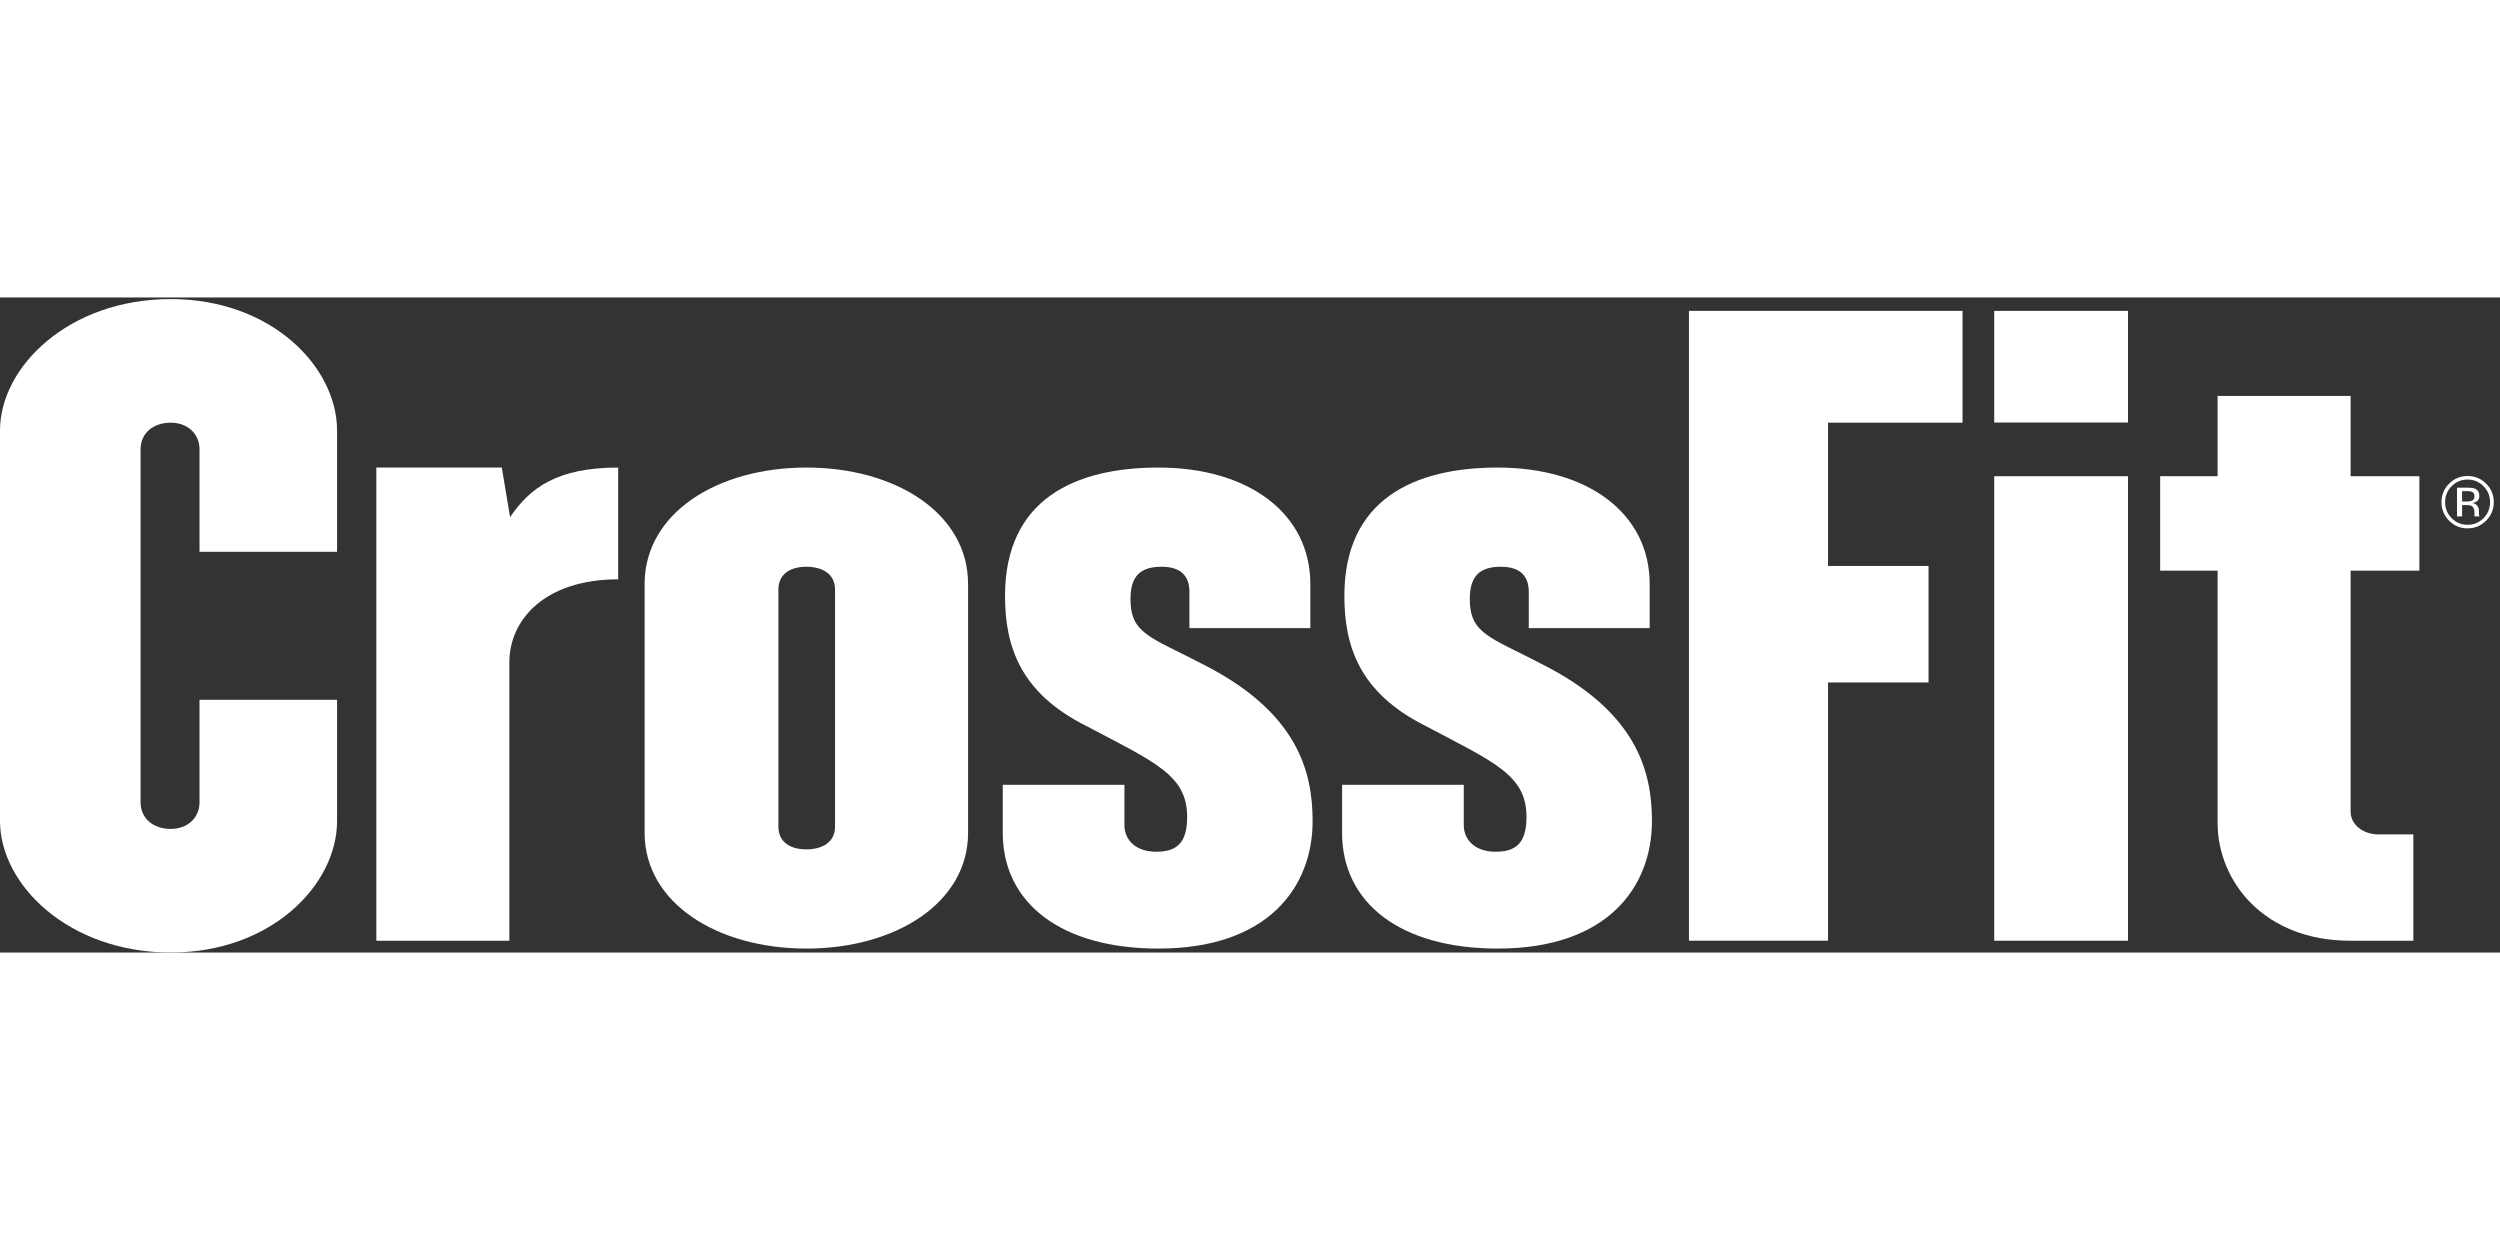 <svg viewBox="0 0 506.4 132.693" xmlns="http://www.w3.org/2000/svg" role="img"
                            aria-label="CrossFit" style="width: 200px; height: 100px;">
                            <rect x="0" y="0" width="506.4" height="132.693" fill="#333333" stroke="none"/>
                            <g fill="#1b1918" transform="matrix(.133 0 0 -.133 0 132.69)">
                                <path
                                    d="m260.13 0c-155.38 0-260.13 103.14-260.13 200.25v594.71c0 97.129 104.75 200.24 260.13 200.24 153.06 0 253.22-103.11 253.22-200.24v-184.65h-209.48v155.88c0 25.168-19.574 40.766-43.742 40.766-26.488 0-46.039-15.598-46.039-40.766v-537.14c0-25.196 19.551-40.801 46.039-40.801 24.168 0 43.742 15.605 43.742 40.801v155.82h209.48v-184.62c0-97.117-100.16-200.25-253.22-200.25"
                                    fill="white"></path>
                                <path
                                    d="m775.75 442.07v-424.07h-202.6v720.61h191.1l12.625-75.519c29.945 44.363 71.371 75.519 164.59 75.519v-170.24c-111.65 0-165.72-61.554-165.72-126.29"
                                    fill="white"></path>
                                <path
                                    d="m1271.8 552.79c0 23.949-19.54 34.738-43.72 34.738-24.17 0-42.58-10.789-42.58-34.738v-360.93c0-23.953 18.41-34.761 42.58-34.761 24.18 0 43.72 10.808 43.72 34.761zm-43.72-546.78c-135.82 0-246.32 69.551-246.32 176.28v378.87c0 107.93 110.5 177.45 246.32 177.45s246.32-69.519 246.32-177.45v-378.87c0-106.73-110.5-176.28-246.32-176.28"
                                    fill="white"></path>
                                <path
                                    d="m1764.3 6.008c-148.47 0-237.09 69.551-237.09 176.28v73.137h185.3v-61.145c0-23.996 18.44-40.781 48.36-40.781 29.91 0 47.18 11.992 47.18 52.754 0 63.547-47.18 82.742-154.22 139.1-100.14 50.339-123.15 121.09-123.15 197.82 0 147.49 107.03 195.44 233.62 195.44 136.97 0 231.35-69.519 231.35-177.45v-67.14h-184.15v55.148c0 23.996-12.66 38.363-42.59 38.363-32.21 0-47.17-14.367-47.17-49.152 0-52.773 29.93-57.547 108.2-98.32 146.15-73.145 169.19-164.24 169.19-239.8 0-100.72-67.91-194.25-234.83-194.25"
                                    fill="white"></path>
                                <path
                                    d="m2281.1 6.008c-148.47 0-237.09 69.551-237.09 176.28v73.137h185.31v-61.145c0-23.996 18.44-40.781 48.34-40.781 29.94 0 47.2 11.992 47.2 52.754 0 63.547-47.2 82.742-154.25 139.1-100.13 50.339-123.12 121.09-123.12 197.82 0 147.49 107.03 195.44 233.61 195.44 136.97 0 231.37-69.519 231.37-177.45v-67.14h-184.15v55.148c0 23.996-12.67 38.363-42.62 38.363-32.18 0-47.18-14.367-47.18-49.152 0-52.773 29.95-57.547 108.21-98.32 146.18-73.145 169.19-164.24 169.19-239.8 0-100.72-67.88-194.25-234.82-194.25"
                                    fill="white"></path>
                                <path
                                    d="m2784.1 806.96v-218.22h153.08v-177.44h-153.08v-393.29h-211.81v959.23h416.66v-170.27h-204.85"
                                    fill="white"></path>
                                <path d="m3037.2 17.996v707.44h203.75v-707.44zm0 789.2v170.03h203.75v-170.03z"
                                    fill="white"></path>
                                <path
                                    d="m3580 581.53v-366.88c0-20.371 19.55-34.785 42.59-34.785h52.94v-161.87h-96.68c-128.93 0-201.43 88.723-201.43 179.86v383.67h-87.49v143.91h87.49v122.27h202.58v-122.27h104.73v-143.91h-104.73"
                                    fill="white"></path>
                                <path
                                    d="m3765.7 701.12c-1.95 1.082-5.08 1.625-9.34 1.625h-6.58v-15.848h6.96c3.26 0 5.71.332 7.34.973 3.03 1.195 4.52 3.484 4.52 6.855 0 3.165-.97 5.313-2.9 6.395zm-8.33 6.898c5.44 0 9.41-.523 11.94-1.585 4.52-1.875 6.79-5.583 6.79-11.083 0-3.91-1.42-6.789-4.27-8.617-1.53-1-3.63-1.715-6.33-2.129 3.44-.539 5.94-1.976 7.52-4.293 1.58-2.308 2.37-4.578 2.37-6.781v-3.187c0-1.024.04-2.086.1-3.254.09-1.164.21-1.934.38-2.266l.29-.566h-7.22c-.04.148-.08.293-.11.461-.04.125-.08.293-.11.457l-.16 1.414v3.461c0 5.058-1.4 8.39-4.15 10.019-1.6.934-4.48 1.41-8.58 1.41h-6.05v-17.222h-7.74v43.761zm-23.47 2.227c-6.64-6.703-9.97-14.785-9.97-24.266 0-9.558 3.32-17.703 9.93-24.429 6.67-6.746 14.74-10.102 24.26-10.102s17.6 3.356 24.29 10.102c6.64 6.726 9.97 14.871 9.97 24.429 0 9.481-3.33 17.563-9.97 24.266-6.71 6.742-14.81 10.098-24.29 10.098-9.43 0-17.5-3.356-24.22-10.098zm52.47-52.512c-7.8-7.8-17.21-11.722-28.25-11.722s-20.42 3.922-28.17 11.722c-7.7 7.793-11.56 17.207-11.56 28.309 0 10.957 3.89 20.332 11.66 28.113 7.75 7.735 17.1 11.625 28.07 11.625 11.04 0 20.45-3.89 28.25-11.625 7.76-7.742 11.66-17.117 11.66-28.113 0-11.063-3.9-20.473-11.66-28.309"
                                    fill="white"></path>
                            </g>
                        </svg>